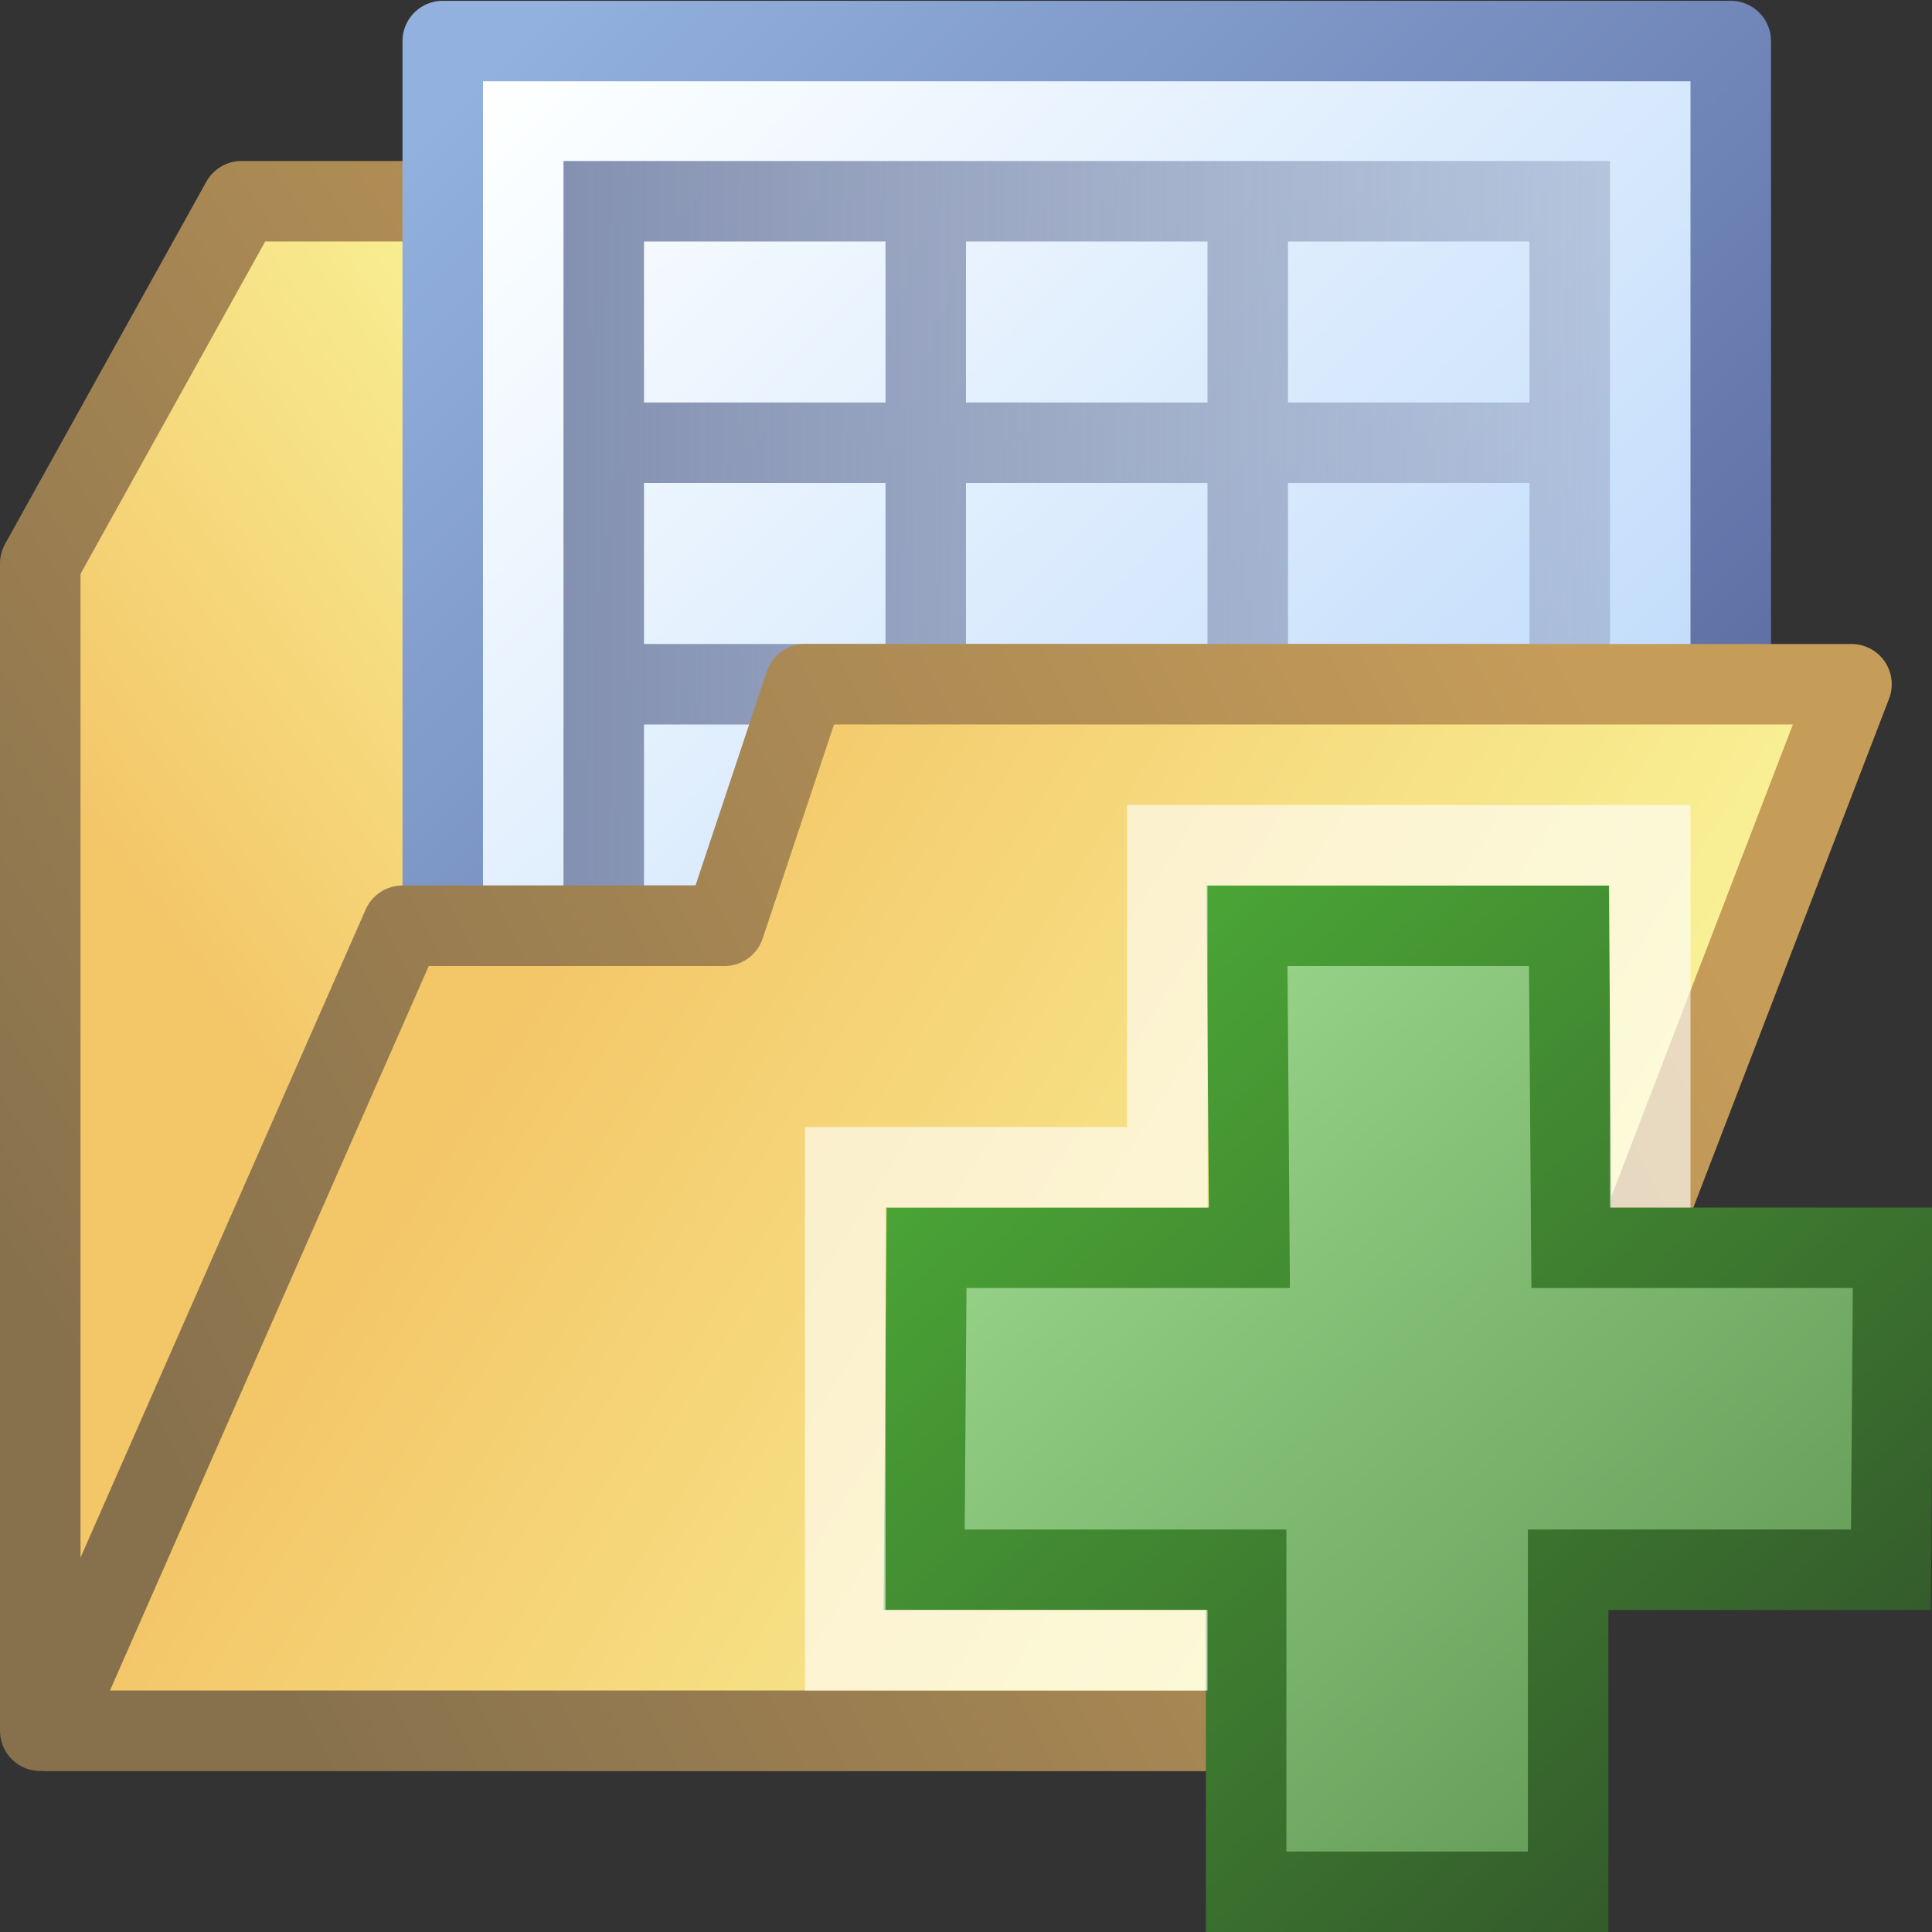 <svg height="24" width="24" xmlns="http://www.w3.org/2000/svg" xmlns:xlink="http://www.w3.org/1999/xlink">
<rect width="100%" height="100%" fill="#333333" stroke="none"/>
<linearGradient id="a">
<stop offset="0" stop-color="#87714d"/>
<stop offset="1" stop-color="#c69c59"/>
</linearGradient>
<linearGradient id="b" gradientUnits="userSpaceOnUse" x1="6.5" x2="28.79" y1="7.25" y2="7.25">
<stop offset="0" stop-color="#818eaf"/>
<stop offset="1" stop-color="#818eaf" stop-opacity="0"/>
</linearGradient>
<linearGradient id="c" gradientTransform="matrix(.76 0 0 .9 2.44 -1.29)" gradientUnits="userSpaceOnUse" x1="4" x2="20" y1="3" y2="22">
<stop offset="0" stop-color="#92b1de"/>
<stop offset="1" stop-color="#525f96"/>
</linearGradient>
<linearGradient id="d" gradientTransform="matrix(.76 0 0 .9 2.44 -1.29)" gradientUnits="userSpaceOnUse" x1="5" x2="20" y1="3" y2="21">
<stop offset="0" stop-color="#fdffff"/>
<stop offset="1" stop-color="#b2d3fa"/>
</linearGradient>
<linearGradient id="e">
<stop offset="0" stop-color="#f3c668"/>
<stop offset="1" stop-color="#f9f398"/>
</linearGradient>
<linearGradient id="f" gradientUnits="userSpaceOnUse" x1="1" x2="16" xlink:href="#a" y1="17" y2="7"/>
<linearGradient id="g" gradientUnits="userSpaceOnUse" x1="3" x2="10" xlink:href="#e" y1="13" y2="8"/>
<linearGradient id="h" gradientUnits="userSpaceOnUse" x1="6" x2="17" xlink:href="#e" y1="13" y2="20"/>
<linearGradient id="i" gradientUnits="userSpaceOnUse" x1="3" x2="21" xlink:href="#a" y1="20" y2="11"/>
<linearGradient id="j" gradientUnits="userSpaceOnUse" x1="12" x2="22" y1="12" y2="23">
<stop offset="0" stop-color="#a1de92"/>
<stop offset="1" stop-color="#5f9652"/>
</linearGradient>
<linearGradient id="k" gradientUnits="userSpaceOnUse" x1="11" x2="24" y1="10" y2="24">
<stop offset="0" stop-color="#50b938"/>
<stop offset="1" stop-color="#2f4b29"/>
</linearGradient>
<path d="m.5 21.5v-14.5l2.5-4.5h7l1 3h7v16z" fill="url(#g)" fill-rule="evenodd" stroke="url(#f)" stroke-linejoin="round"/>
<path d="m5.5.51h16v10.99h-16z" style="fill-rule:evenodd;stroke-linecap:round;stroke-linejoin:round;stroke-dashoffset:21.44;fill:url(#d);stroke:url(#c)"/>
<path d="m19.5 12v-9.56m-4 .56v9m-4-9v9m-4-9v9m-.5-9.5h13m-13 3h12m-12 3h12m-12 3h12" fill="none" stroke="url(#b)"/>
<path d="m.6 21.5h17.4l5-13h-13l-1 3h-4z" fill="url(#h)" fill-rule="evenodd" stroke="url(#i)" stroke-linejoin="round"/>
<path d="m15.49 11.5.03 4h-4.01l-.03 4h4v4h4v-4h4.01l.03-4h-4l-.03-4z" fill="url(#j)" stroke="url(#k)"/>
<path d="m14.5 20.5h-4v-6h4v-4h6v4" fill="none" stroke="#fff" stroke-linecap="square" stroke-opacity=".63"/>
</svg>
